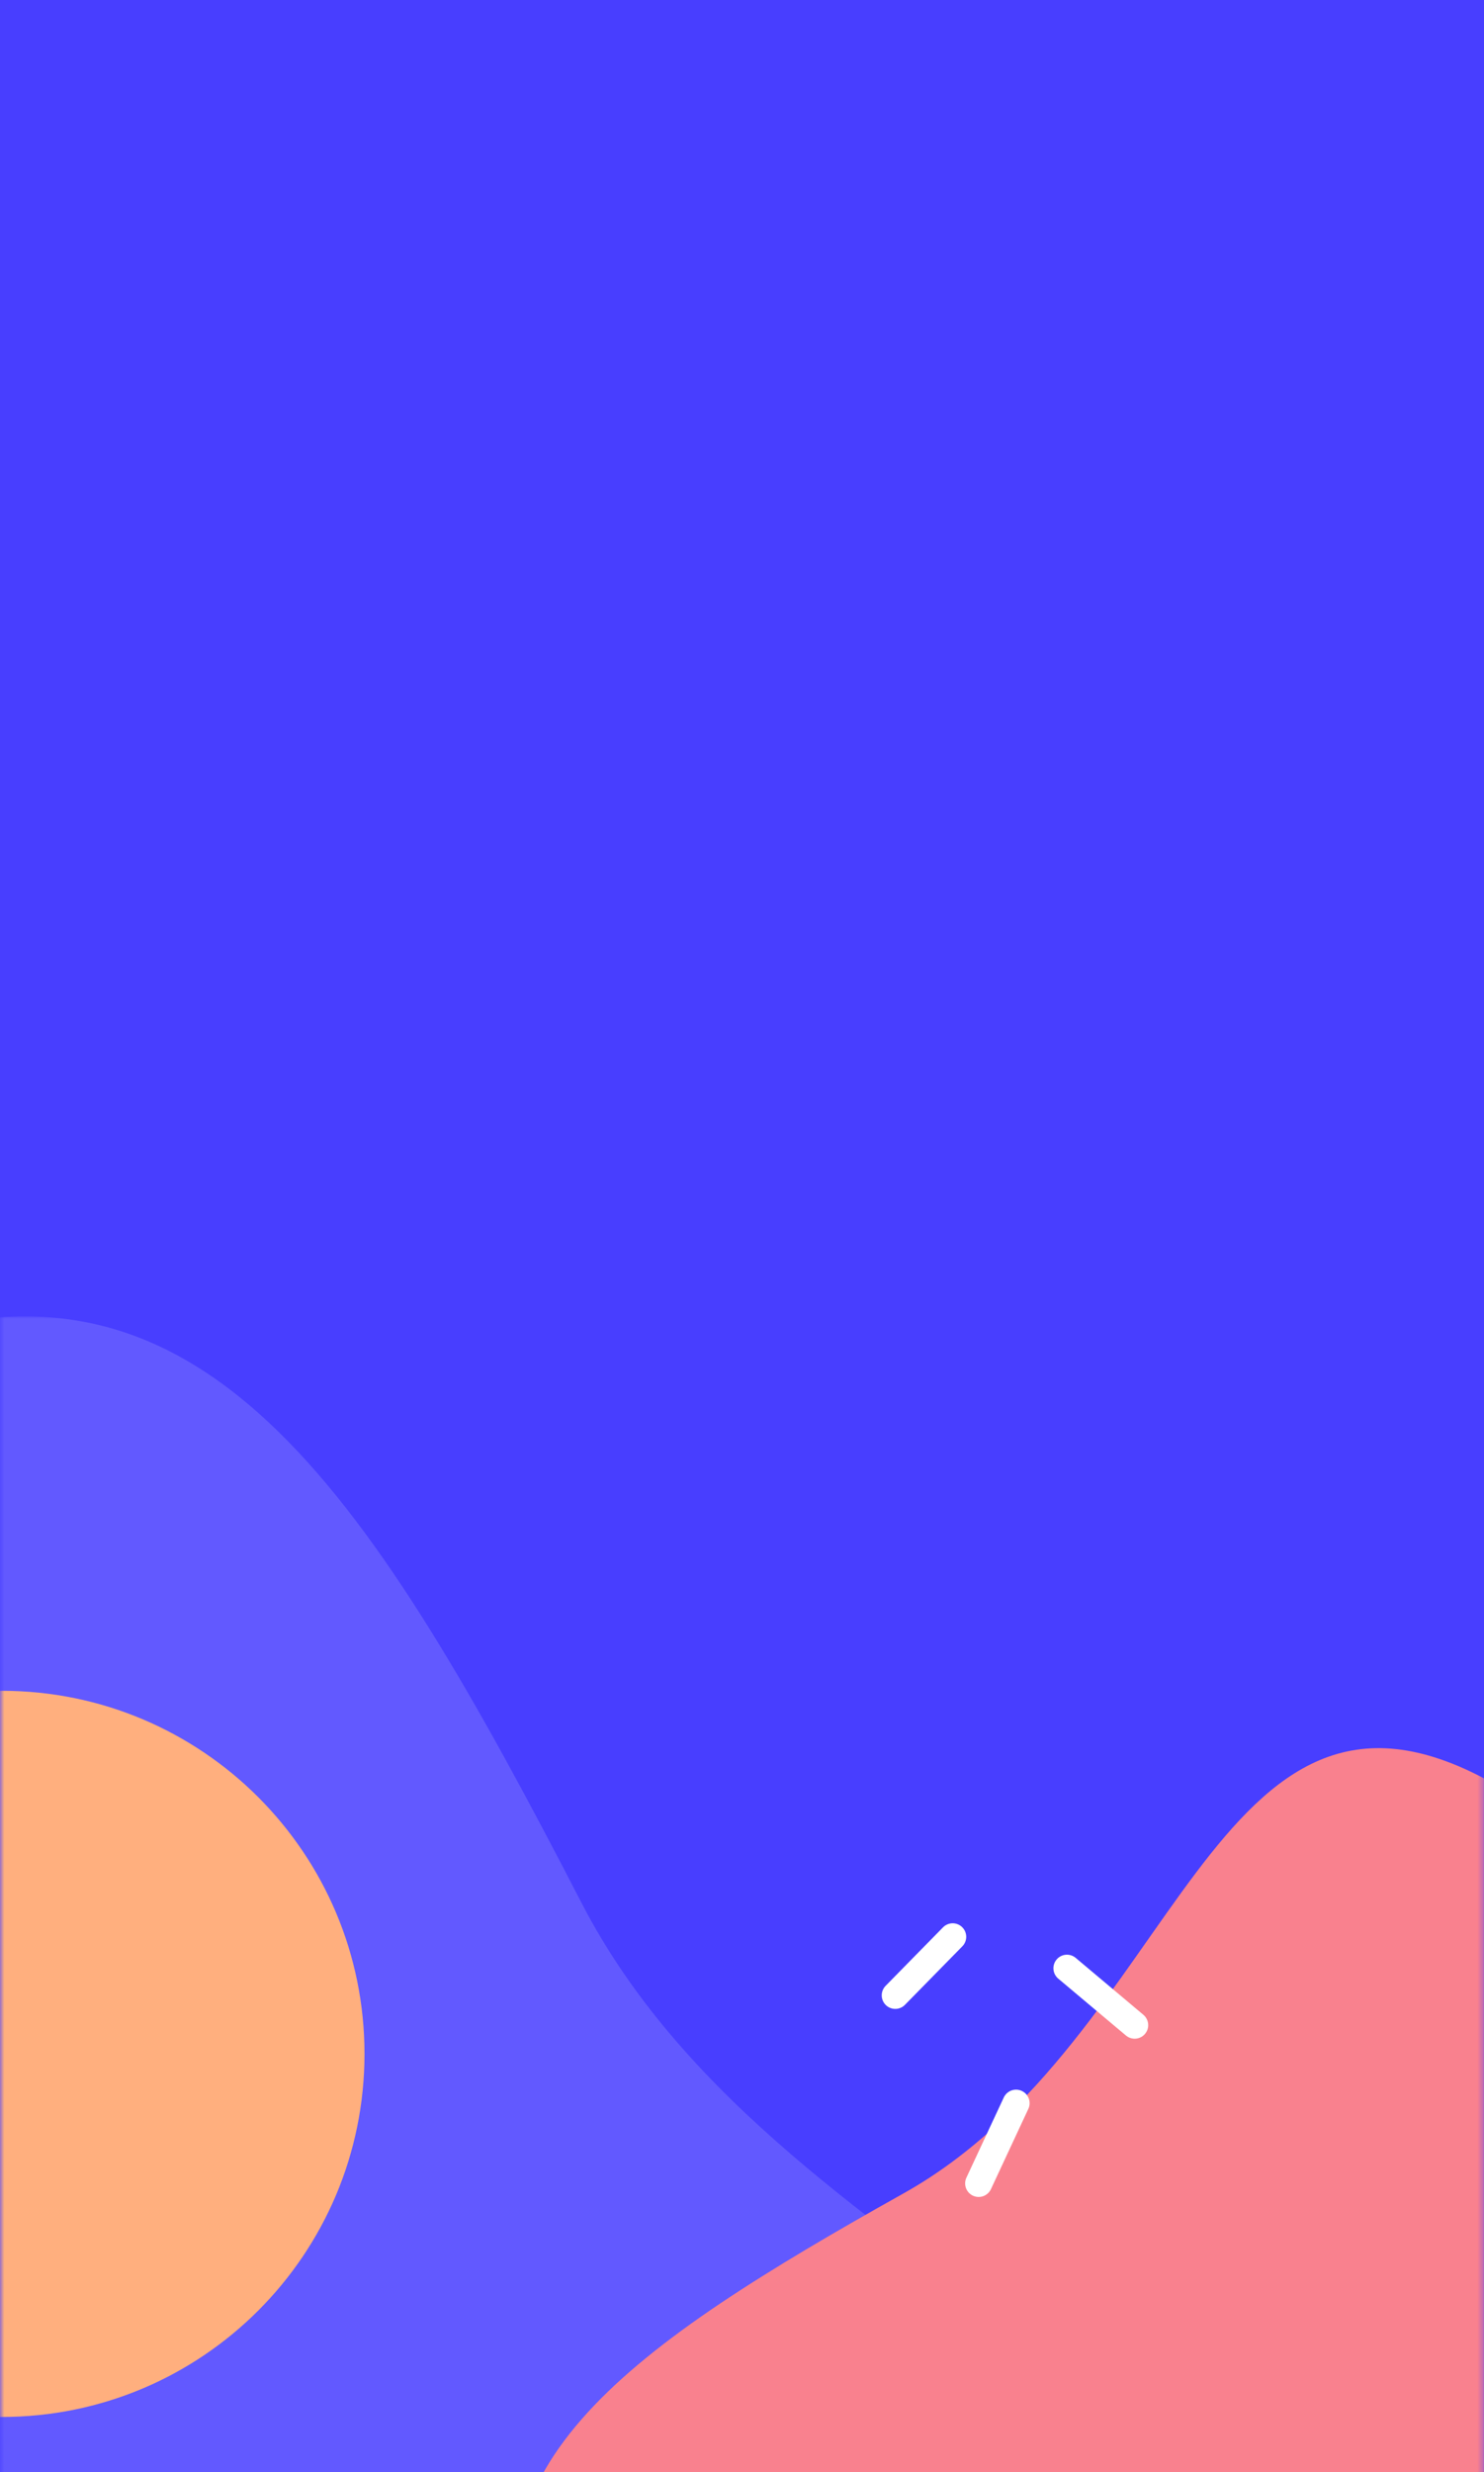 <?xml version="1.0" encoding="utf-8"?>
<!-- Generator: Adobe Illustrator 28.2.0, SVG Export Plug-In . SVG Version: 6.00 Build 0)  -->
<svg version="1.1" id="Layer_1" xmlns="http://www.w3.org/2000/svg" xmlns:xlink="http://www.w3.org/1999/xlink" x="0px" y="0px"
	 viewBox="0 0 274 456.2" style="enable-background:new 0 0 274 456.2;" xml:space="preserve">
<style type="text/css">
	.st0{fill:#483EFF;}
	.st1{fill:#FFFFFF;filter:url(#Adobe_OpacityMaskFilter);}
	.st2{mask:url(#a_00000029760767987813265220000005433210937847940764_);}
	.st3{fill-rule:evenodd;clip-rule:evenodd;fill:#6259FF;}
	.st4{fill-rule:evenodd;clip-rule:evenodd;fill:#F9818E;}
	.st5{fill:none;stroke:#FFFFFF;stroke-width:5;stroke-linecap:round;stroke-linejoin:bevel;}
	.st6{fill:#FFAF7E;}
</style>
<path class="st0" d="M10-100.9h254c5.5,0,10,4.5,10,10v548c0,5.5-4.5,10-10,10H10c-5.5,0-10-4.5-10-10v-548
	C0-96.4,4.5-100.9,10-100.9z"/>
<defs>
	<filter id="Adobe_OpacityMaskFilter" filterUnits="userSpaceOnUse" x="-66.7" y="242.9" width="367" height="302.8">
		<feColorMatrix  type="matrix" values="1 0 0 0 0  0 1 0 0 0  0 0 1 0 0  0 0 0 1 0"/>
	</filter>
</defs>
<mask maskUnits="userSpaceOnUse" x="-66.7" y="242.9" width="367" height="302.8" id="a_00000029760767987813265220000005433210937847940764_">
	<path class="st1" d="M10-100.9h254c5.5,0,10,4.5,10,10v548c0,5.5-4.5,10-10,10H10c-5.5,0-10-4.5-10-10v-548
		C0-96.4,4.5-100.9,10-100.9z"/>
</mask>
<g class="st2">
	<path class="st3" d="M-34.7,442.2C3.2,531.6,168.8,584.1,212,511.6c43.2-72.5-66.1-85.7-104.7-160.6
		C68.6,276.1,38.6,229.4-17.3,246.4C-73.1,263.5-72.6,352.7-34.7,442.2L-34.7,442.2z"/>
	<path class="st4" d="M233.1,500.2c60.7-28.3,92.8-143.5,41.9-171.5c-51-28-57.4,47.6-108.1,76c-50.7,28.4-82.1,50.2-69,88.2
		C111,531,172.4,528.5,233.1,500.2z"/>
	<path class="st5" d="M165.3,368.2l10.6-10.8 M209.5,373.7L197,363.2 M187.6,388.1l-6.9,14.8"/>
	<path class="st6" d="M0.3,446c37,0,67-30,67-67s-30-67-67-67s-67,30-67,67S-36.7,446,0.3,446z"/>
</g>
</svg>
